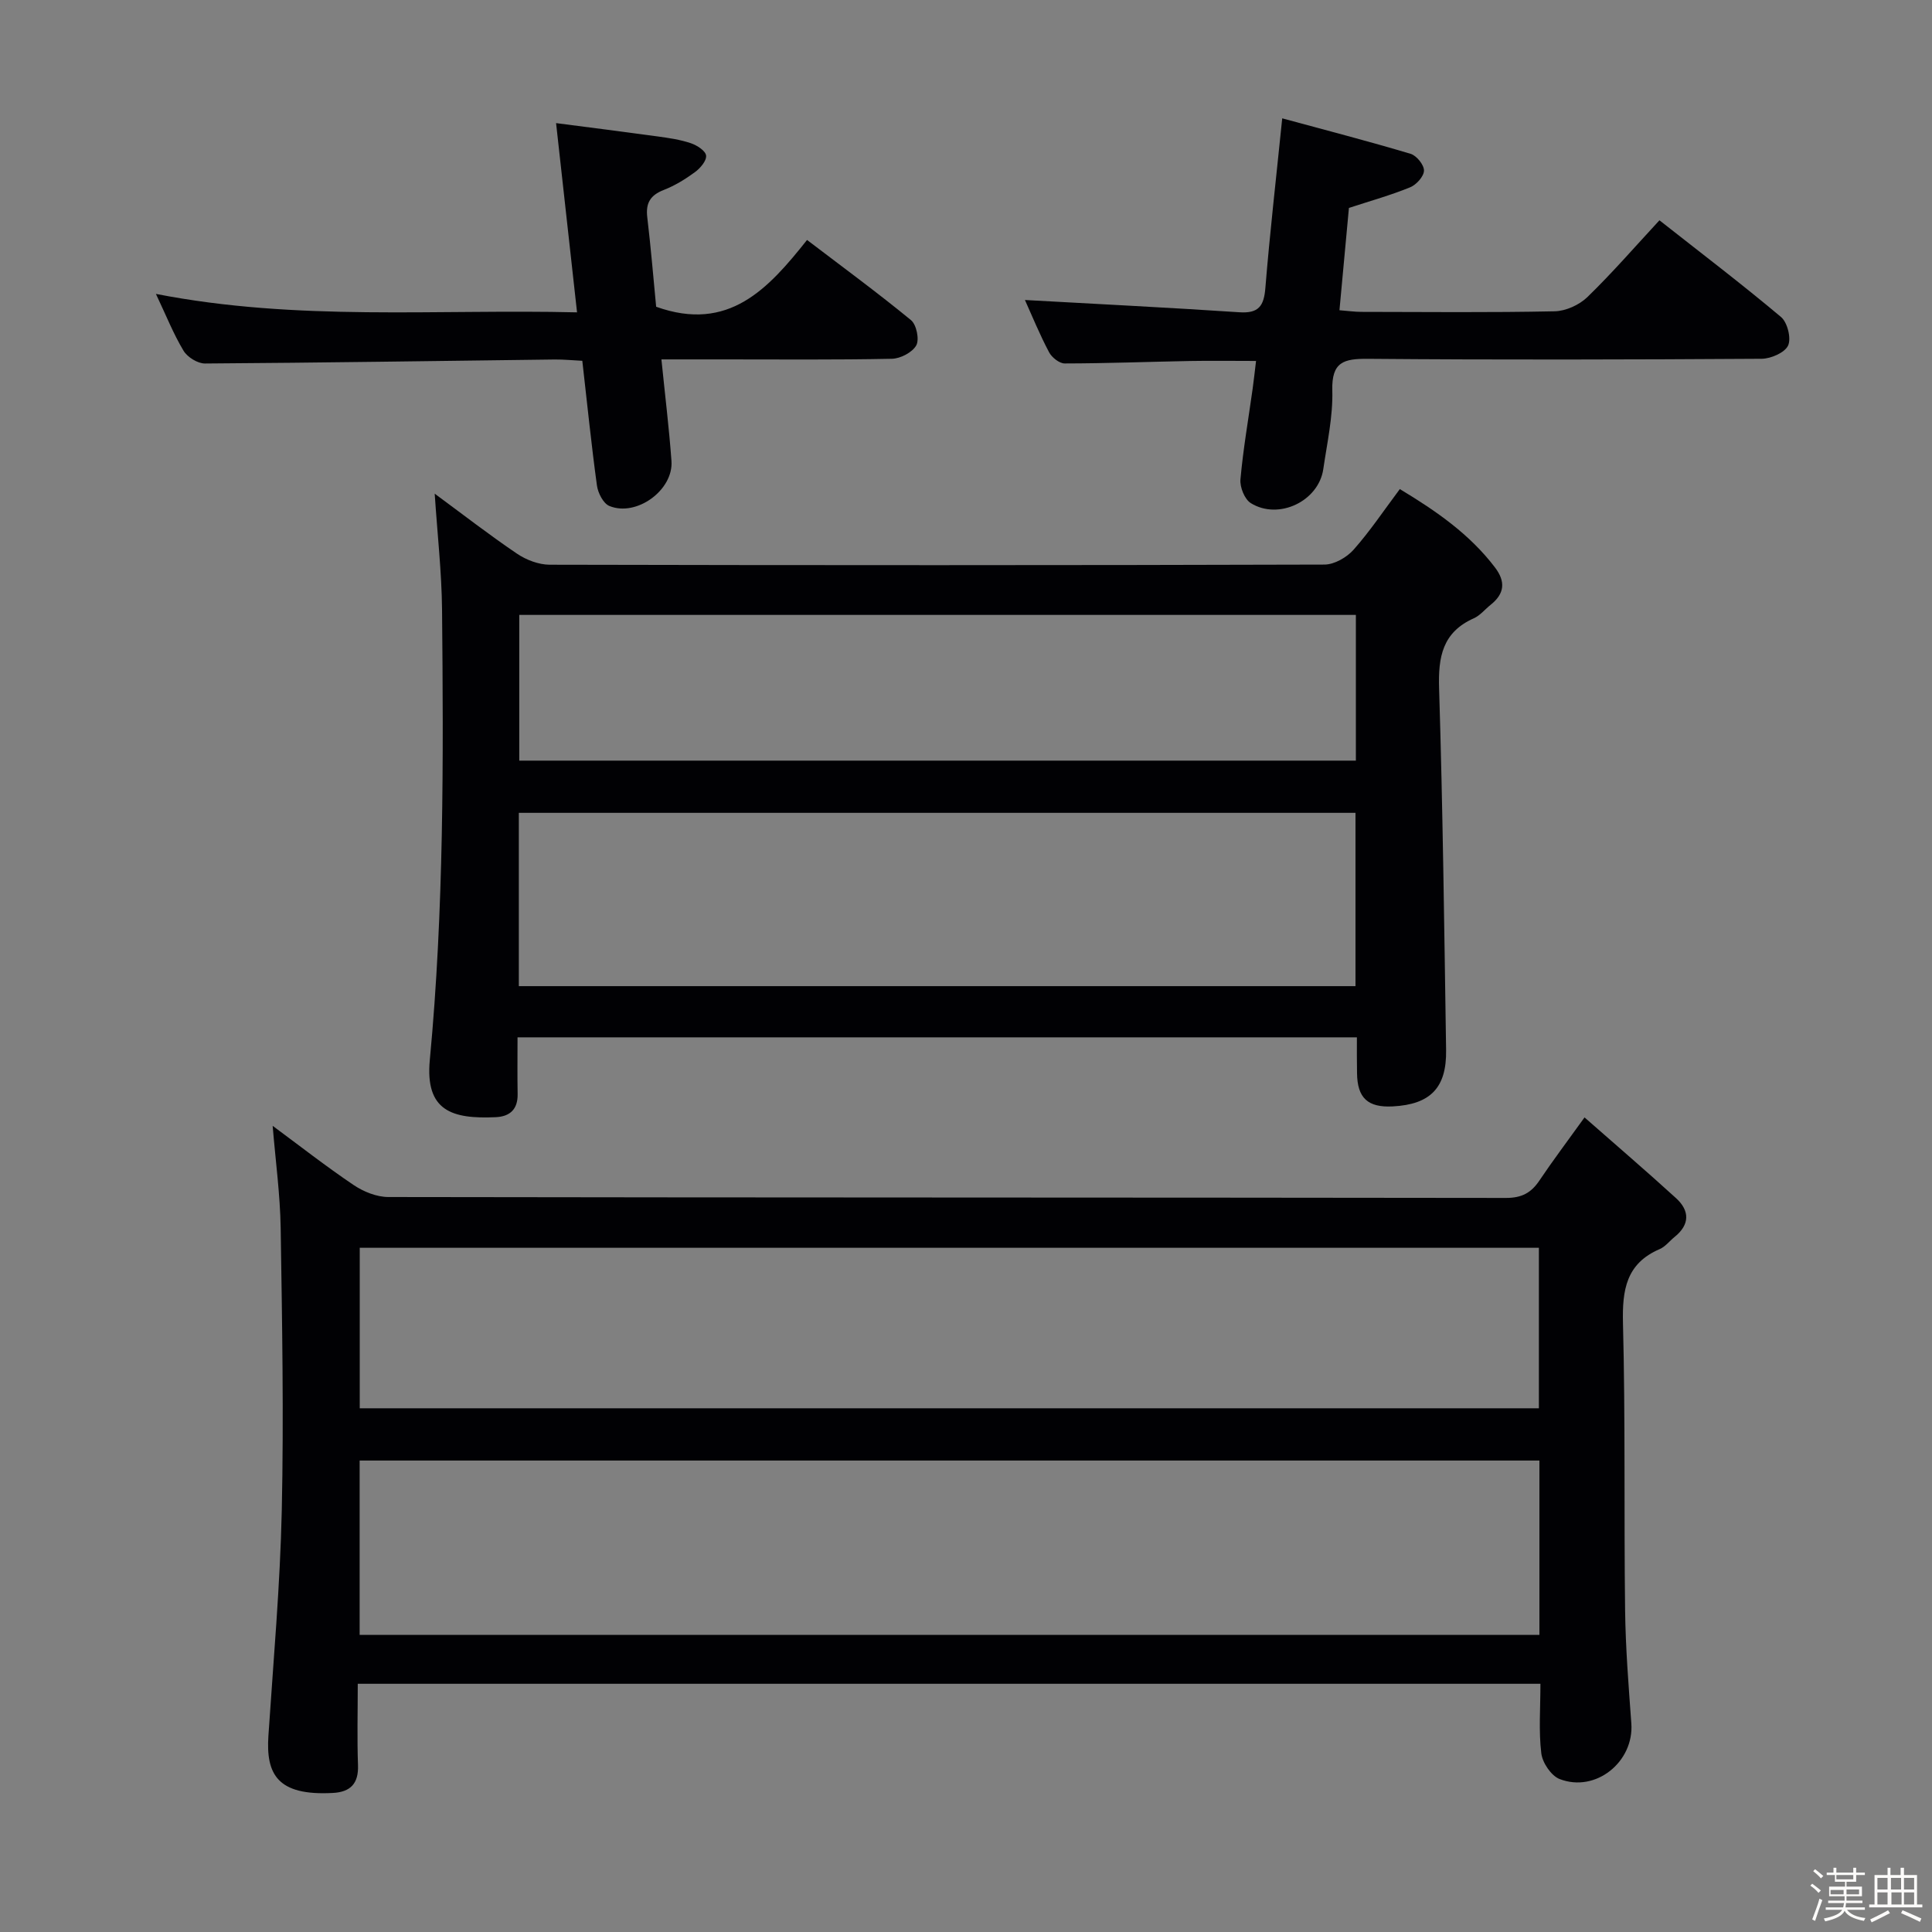 <svg enable-background="new 0 0 400 400" viewBox="0 0 400 400" xmlns="http://www.w3.org/2000/svg"><rect x="0" y="0" width="400" height="400" fill="#808080" stroke="none"/><path d="m374.8 390.4.4-.4c.7.5 1.3 1 1.8 1.4l-.5.5c-.5-.6-1.1-1.1-1.7-1.5zm1 7.3-.6-.3c.5-1.4 1.1-2.8 1.5-4.3.2.1.4.2.6.3-.5 1.3-1 2.8-1.5 4.3zm-.4-10.3.4-.4c.4.3 1 .8 1.7 1.4l-.5.5c-.4-.5-1-1-1.6-1.5zm2.5.3h1.7v-1h.6v1h3.5v-1h.6v1h1.8v.5h-1.8v1.4h-2v1h3.2v2h-3.2v.9h3.3v.5h-3.4c0 .3-.1.6-.1.9h4v.5h-3.7c.7.9 1.9 1.5 3.8 1.7-.1.2-.2.4-.3.6-2.1-.4-3.5-1.1-4-2.1-.4 1-1.8 1.7-4 2.2-.1-.2-.2-.4-.3-.6 2.1-.4 3.4-1 3.8-1.8h-3.4v-.5h3.6c.1-.3.1-.6.2-.9h-3.3v-.5h3.4c0-.3 0-.6 0-.9h-3.2v-2h3.3v-1h-2.1v-1.4h-1.7v-.5zm1.1 3.5v1h2.7c0-.3 0-.4 0-.4 0-.1 0-.2 0-.2 0-.1 0-.2 0-.3h-2.7zm1.2-3v.9h3.5v-.9zm4.7 3h-2.6v.6.4h2.6z" fill="#fcfbfa"/><path d="m393.6 386.7h.6v1.5h2.7v6.1h1.1v.6h-11v-.6h1.1v-6.1h2.7v-1.5h.6v1.5h2.1v-1.5zm-2.7 8.8.4.6c-1.2.6-2.5 1.3-3.8 1.9-.1-.2-.2-.4-.3-.6 1.2-.6 2.5-1.2 3.7-1.9zm-2.2-6.7v2.4h2.1v-2.4zm0 3v2.5h2.1v-2.5zm2.8-3v2.4h2.1v-2.4zm.1 3v2.5h2.1v-2.5h-2.2zm5.9 6.1c-1.4-.7-2.7-1.3-3.9-1.8l.3-.6c1.5.6 2.7 1.2 3.9 1.7zm-1.2-9.1h-2.1v2.4h2.1zm-2.1 3v2.5h2.1v-2.5z" fill="#fcfbfa"/><g fill="#010104"><path d="m74.07 348.61c0 5.88-.15 11.37.05 16.85.14 3.84-1.59 5.56-5.2 5.75-11.53.63-13.87-3.91-13.35-11.82 1.03-15.57 2.43-31.14 2.77-46.73.42-19.46.07-38.95-.23-58.42-.11-6.93-1.06-13.85-1.66-21.15 5.59 4.13 11.04 8.4 16.77 12.26 2.05 1.38 4.77 2.48 7.19 2.48 77.13.13 154.26.08 231.39.19 3.27 0 5.22-1.06 6.93-3.62 2.76-4.11 5.75-8.07 9.33-13.05 6.57 5.78 12.85 11.15 18.95 16.72 2.85 2.6 2.87 5.47-.31 8.03-1.04.84-1.91 2.01-3.08 2.51-6.95 2.99-7.77 8.45-7.6 15.34.51 19.81.19 39.64.44 59.46.1 7.8.72 15.6 1.29 23.39.59 7.95-7.37 14.43-14.85 11.53-1.75-.68-3.56-3.38-3.79-5.33-.56-4.59-.18-9.29-.18-14.39-81.57 0-162.9 0-244.86 0zm244.65-46.22c-81.71 0-163.06 0-244.26 0v36.09h244.26c0-12.11 0-23.9 0-36.09zm-244.24-44.05v33.23h244.13c0-11.27 0-22.18 0-33.23-81.56 0-162.79 0-244.13 0z"/><path d="m280.93 214.77c-58.21 0-115.76 0-173.78 0 0 4.15-.05 7.95.02 11.75.05 3.13-1.57 4.64-4.52 4.78-9.05.41-14.67-1.27-13.66-11.88 2.93-31.03 2.83-62.14 2.53-93.24-.08-7.76-.96-15.5-1.52-23.97 5.88 4.33 11.34 8.57 17.05 12.43 1.91 1.29 4.48 2.27 6.75 2.28 53.47.12 106.95.13 160.42-.03 2.04-.01 4.59-1.47 6.01-3.06 3.39-3.82 6.25-8.11 9.59-12.57 7.57 4.56 14.45 9.33 19.69 16.21 2.26 2.97 1.99 5.45-.88 7.74-1.17.93-2.17 2.21-3.49 2.8-6.49 2.89-7.4 7.99-7.19 14.52.77 24.95 1.07 49.92 1.45 74.88.12 7.83-3.27 11.25-11.04 11.66-5.17.27-7.34-1.74-7.4-6.88-.05-2.33-.03-4.65-.03-7.42zm-173.51-10.6h173.22c0-12.19 0-23.96 0-35.88-57.85 0-115.41 0-173.22 0zm173.3-76.86c-57.96 0-115.53 0-173.21 0v30.17h173.21c0-10.13 0-19.92 0-30.17z"/><path d="m212.2 62.11c14.97.84 29.69 1.56 44.39 2.54 3.99.27 5.09-1.28 5.39-5.02.91-11.23 2.2-22.42 3.49-35.13 9.17 2.49 17.93 4.76 26.59 7.35 1.23.37 2.79 2.3 2.76 3.48-.03 1.21-1.59 2.93-2.87 3.45-3.96 1.62-8.12 2.78-12.67 4.27-.62 6.65-1.27 13.69-1.96 21.18 1.7.13 3.13.34 4.57.34 13.33.02 26.67.16 39.99-.12 2.31-.05 5.1-1.32 6.78-2.95 5.12-4.97 9.81-10.38 14.91-15.89 8.56 6.74 17.03 13.18 25.17 20.02 1.33 1.12 2.15 4.41 1.47 5.9-.68 1.48-3.55 2.73-5.47 2.75-27.16.17-54.32.24-81.49.01-5.02-.04-7.57.61-7.41 6.54.15 5.42-1.08 10.89-1.87 16.31-.97 6.61-9.22 10.6-15 7.03-1.28-.79-2.29-3.3-2.15-4.91.56-6.27 1.65-12.49 2.52-18.73.25-1.78.44-3.58.71-5.8-4.82 0-9.24-.07-13.66.01-8.66.16-17.31.5-25.96.51-1.1 0-2.66-1.24-3.23-2.32-1.93-3.64-3.5-7.49-5-10.82z"/><path d="m136.94 74.41c.76 7.52 1.59 14.26 2.08 21.03.44 6.02-7.26 11.64-12.87 9.31-1.25-.52-2.35-2.69-2.56-4.23-1.15-8.38-2-16.8-3.03-25.82-1.91-.09-3.82-.29-5.74-.27-24.13.3-48.26.67-72.38.83-1.51.01-3.64-1.31-4.44-2.64-2.1-3.49-3.61-7.33-5.72-11.77 29.32 5.72 58.05 3.12 87.19 3.82-1.46-13.22-2.85-25.73-4.34-39.18 7.17.93 14.16 1.81 21.13 2.77 2.29.32 4.63.66 6.8 1.4 1.26.43 3.04 1.58 3.13 2.56.11 1.08-1.22 2.62-2.31 3.42-1.99 1.46-4.17 2.8-6.46 3.69-2.77 1.08-3.76 2.7-3.41 5.64.76 6.41 1.29 12.84 1.84 18.54 15.02 5.37 23.23-3.75 31.24-13.83 7.46 5.68 14.64 10.95 21.52 16.6 1.14.93 1.77 4.01 1.09 5.23-.81 1.45-3.28 2.74-5.05 2.77-11.65.24-23.31.13-34.97.13-3.97 0-7.94 0-12.74 0z"/></g></svg>